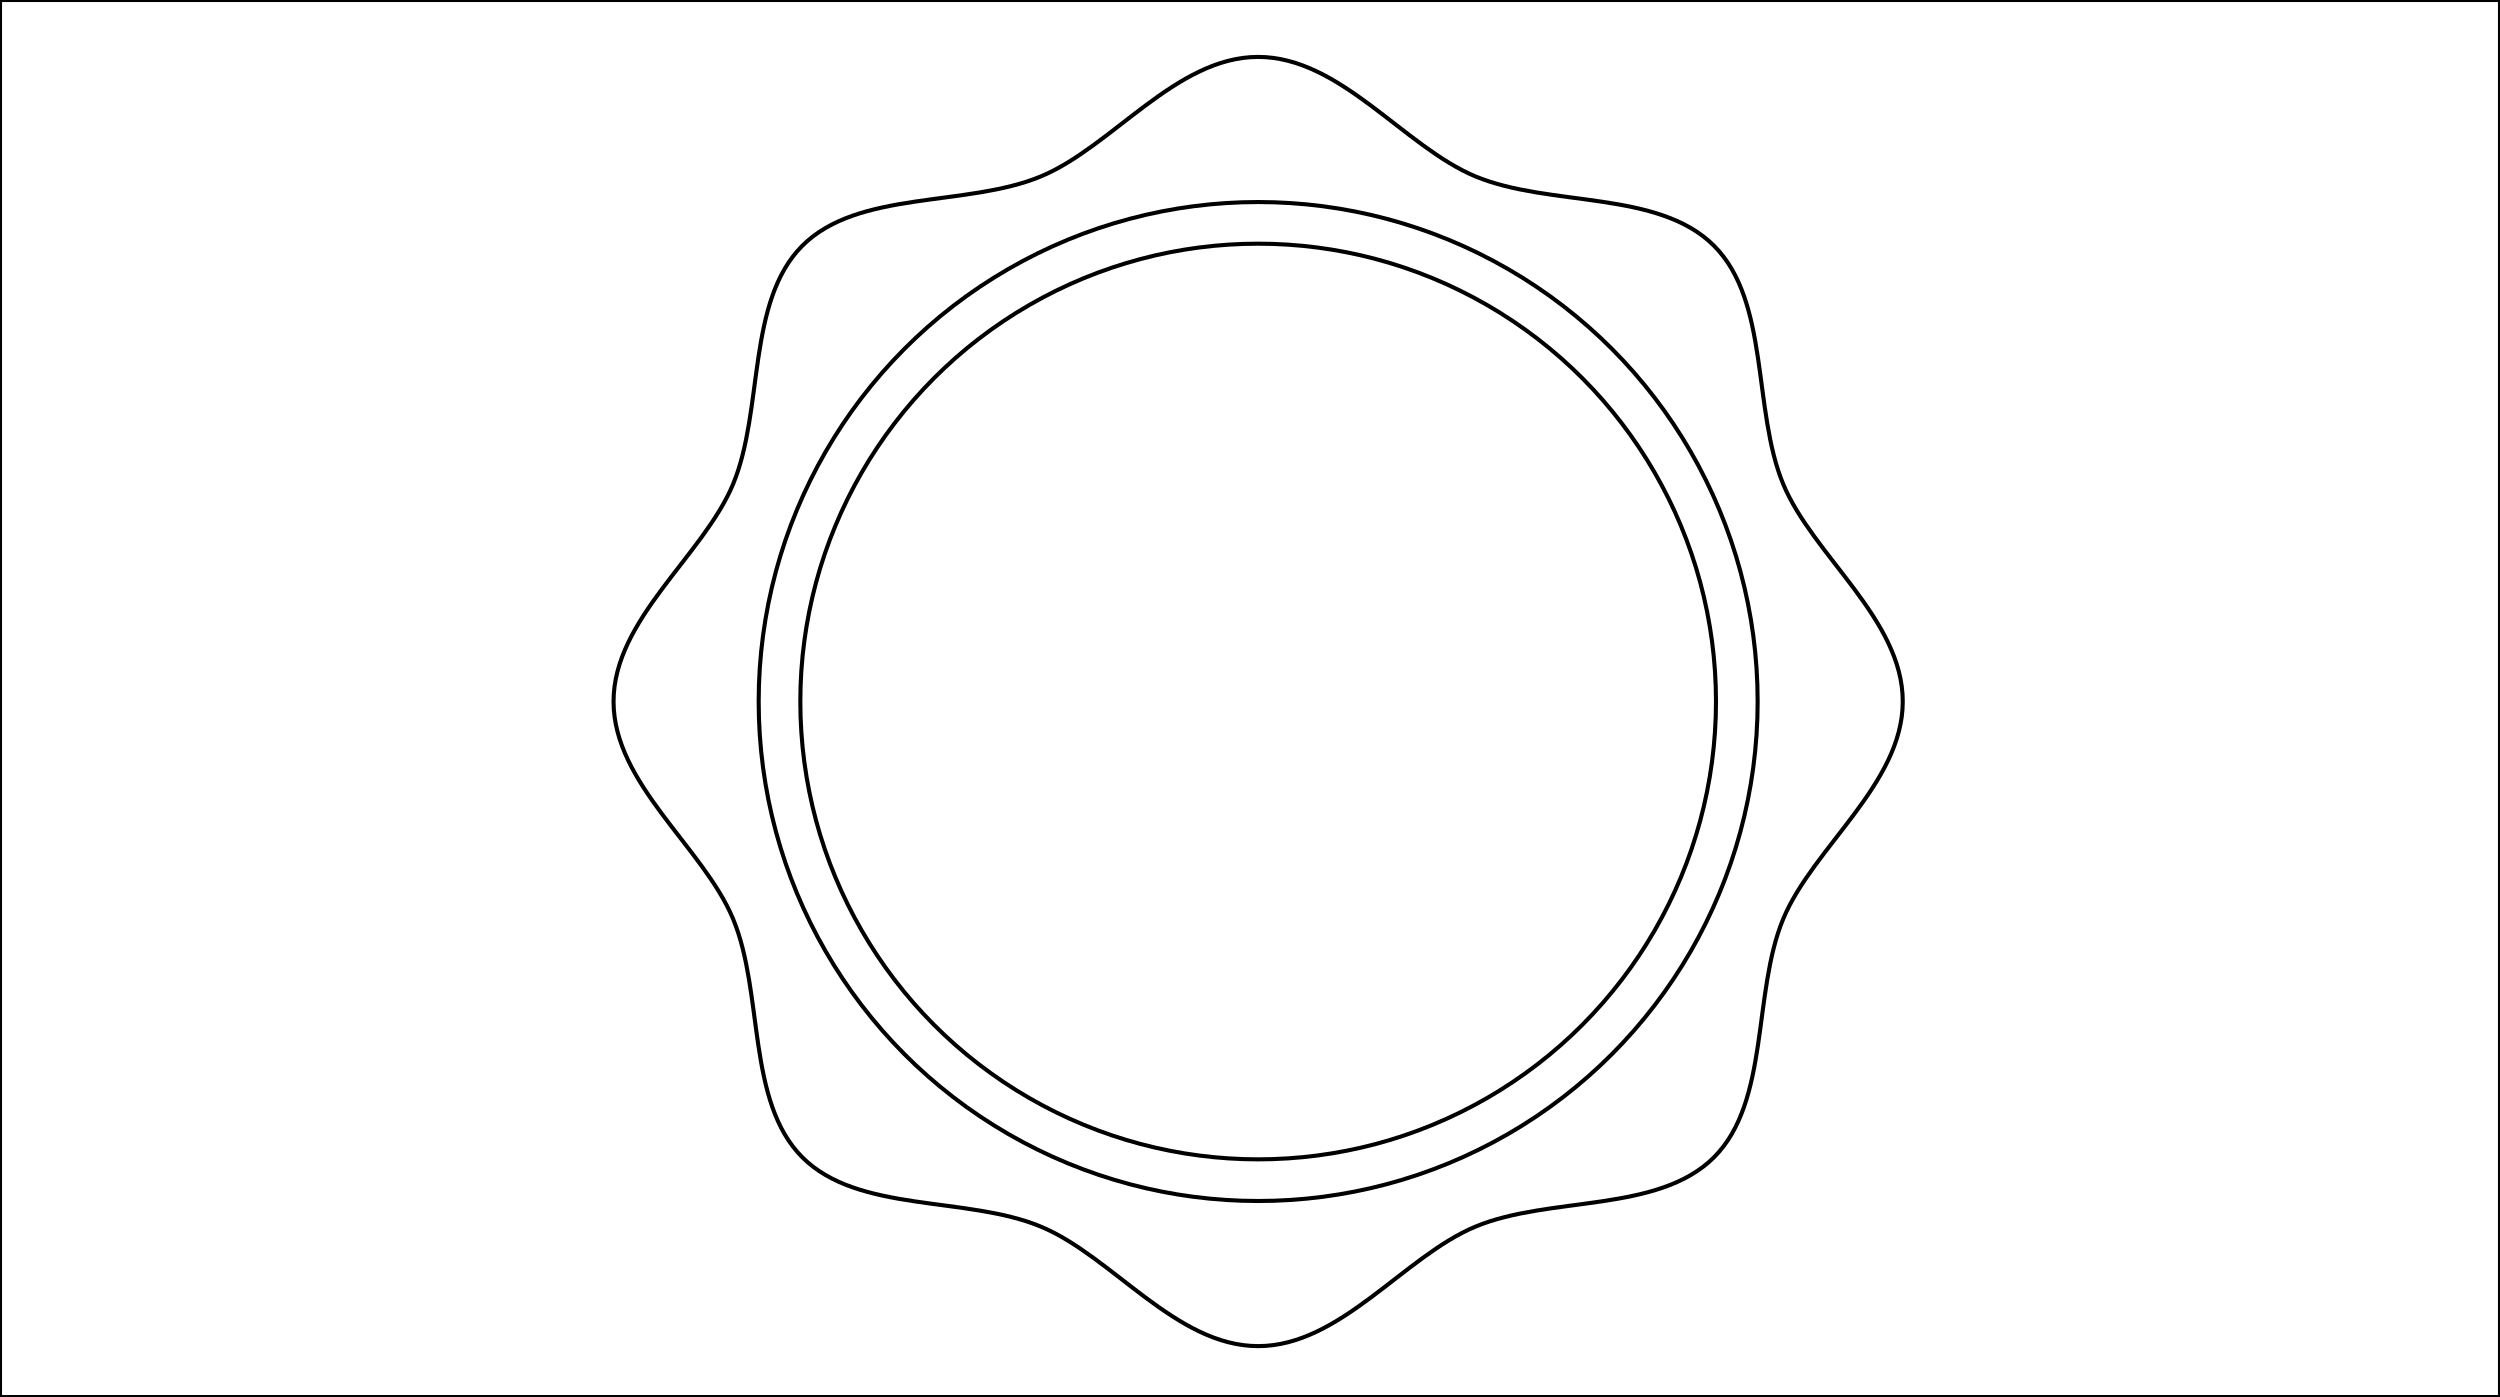 <?xml version="1.0" encoding="utf-8"?>
<!-- Generator: Adobe Illustrator 28.0.0, SVG Export Plug-In . SVG Version: 6.00 Build 0)  -->
<svg version="1.1" id="Layer_1" xmlns="http://www.w3.org/2000/svg" xmlns:xlink="http://www.w3.org/1999/xlink" x="0px" y="0px"
	 viewBox="0 0 612 342" style="enable-background:new 0 0 612 342;" xml:space="preserve">
<style type="text/css">
	.st0{fill:none;stroke:#000000;stroke-miterlimit:10;}
</style>
<g>
	<path class="st0" d="M150.197,171.732c0-20.126,22.012-35.732,29.269-53.234c7.523-18.143,3.277-44.675,16.949-58.347
		c13.673-13.673,40.204-9.426,58.347-16.949c17.502-7.257,33.107-29.269,53.234-29.269c20.126,0,35.732,22.012,53.234,29.269
		c18.143,7.523,44.675,3.277,58.347,16.949c13.673,13.673,9.426,40.204,16.949,58.347c7.257,17.502,29.269,33.107,29.269,53.234
		c0,20.126-22.012,35.732-29.269,53.234c-7.523,18.143-3.277,44.675-16.949,58.347c-13.673,13.673-40.204,9.426-58.347,16.949
		c-17.502,7.257-33.107,29.269-53.234,29.269s-35.732-22.012-53.234-29.269c-18.143-7.523-44.675-3.277-58.347-16.949
		c-13.673-13.673-9.426-40.204-16.949-58.347C172.209,207.464,150.197,191.859,150.197,171.732z"/>
</g>
<circle class="st0" cx="307.997" cy="171.732" r="122.273"/>
<circle class="st0" cx="307.997" cy="171.732" r="112.078"/>
<rect class="st0" width="612" height="342"/>
</svg>
